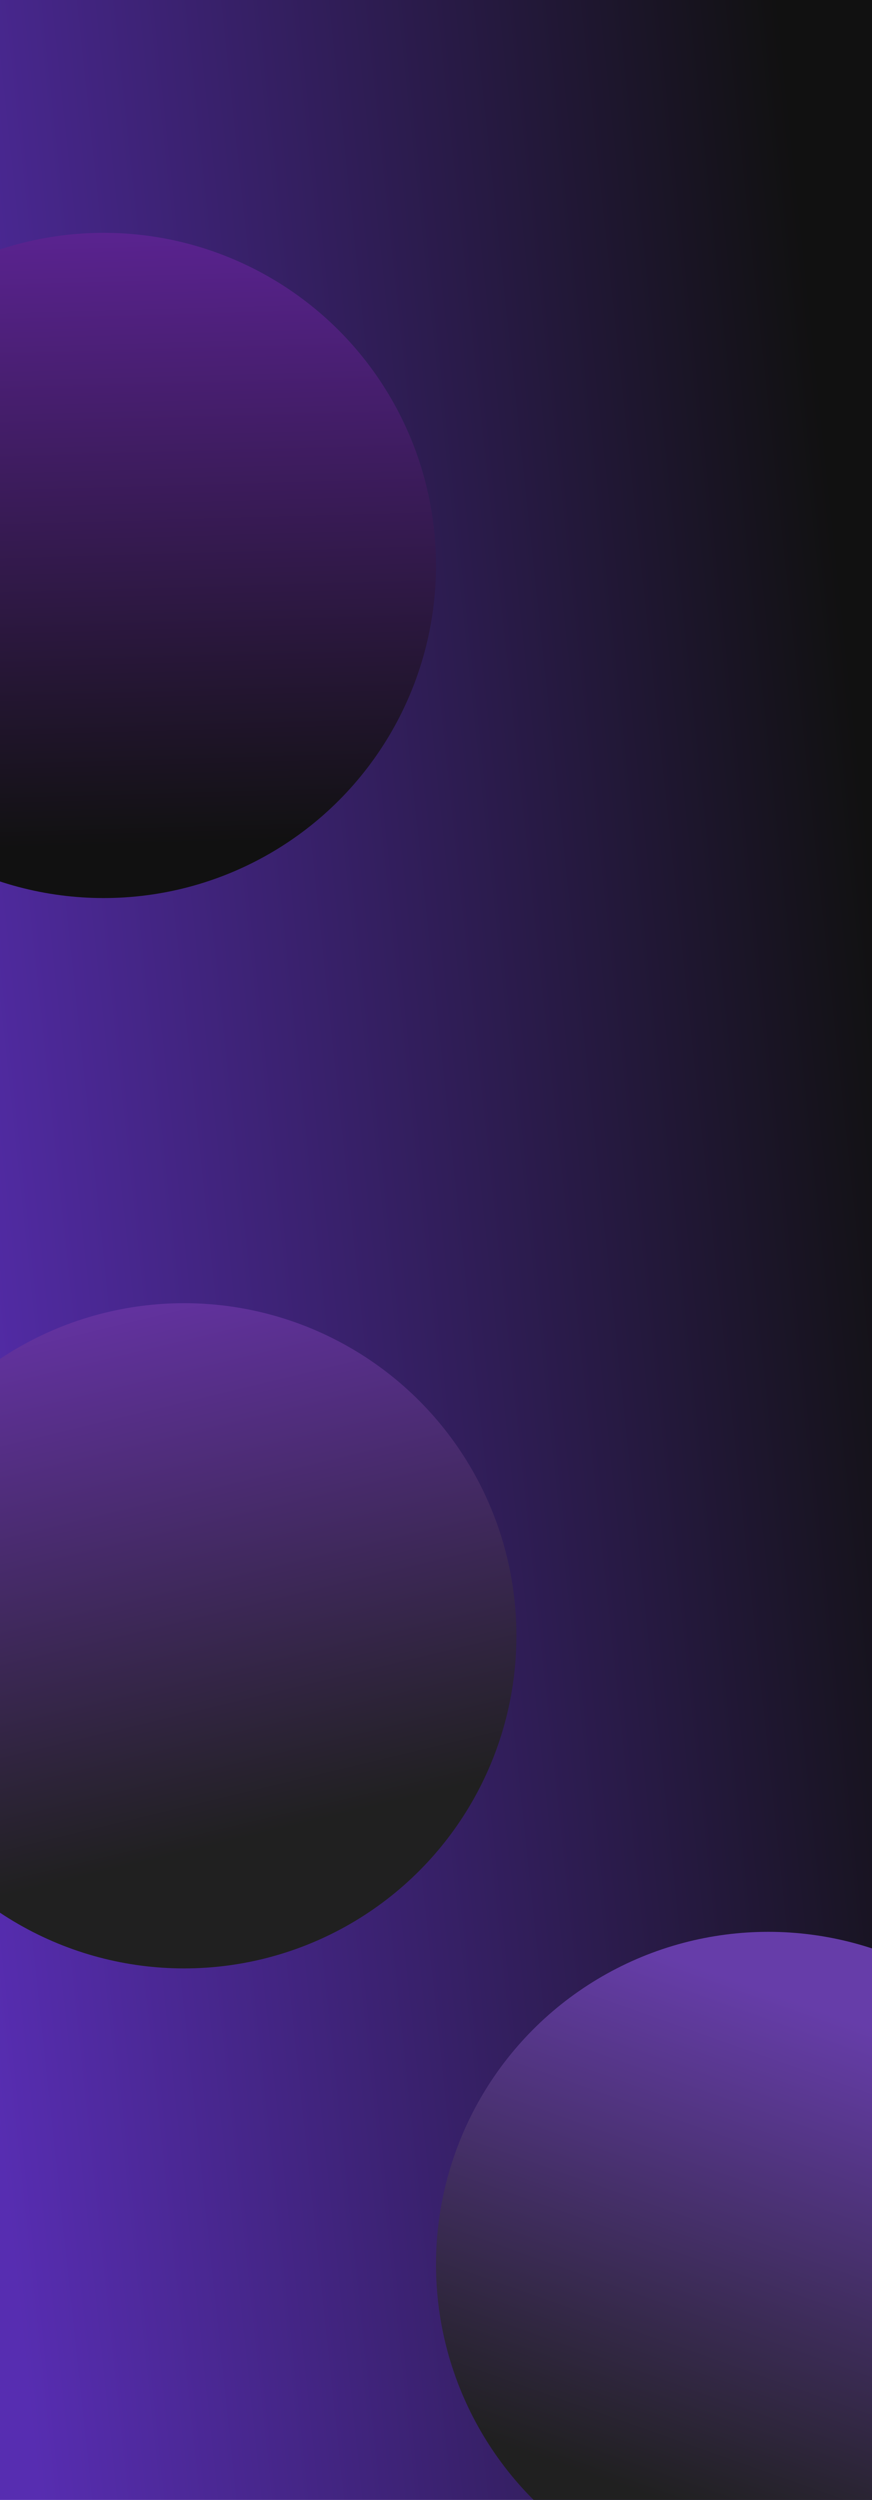 <svg width="1312" height="3758" viewBox="0 0 1312 3758" fill="none" xmlns="http://www.w3.org/2000/svg">
<g clip-path="url(#clip0_5_7604)">
<rect width="1312" height="3758" fill="url(#paint0_linear_5_7604)"/>
<g filter="url(#filter0_f_5_7604)">
<circle cx="156" cy="850" r="500" transform="rotate(-180 156 850)" fill="url(#paint1_linear_5_7604)"/>
</g>
<g filter="url(#filter1_f_5_7604)">
<circle cx="277" cy="2459" r="500" transform="rotate(-180 277 2459)" fill="url(#paint2_linear_5_7604)"/>
</g>
<g filter="url(#filter2_f_5_7604)">
<circle cx="1156" cy="3404" r="500" transform="rotate(-180 1156 3404)" fill="url(#paint3_linear_5_7604)"/>
</g>
<mask id="mask0_5_7604" style="mask-type:alpha" maskUnits="userSpaceOnUse" x="834" y="580" width="160" height="150">
<rect x="834" y="580" width="160" height="150" rx="20" fill="#C4C4C4"/>
</mask>
<g mask="url(#mask0_5_7604)">
</g>
<mask id="mask1_5_7604" style="mask-type:alpha" maskUnits="userSpaceOnUse" x="825" y="801" width="160" height="150">
<rect x="825" y="801" width="160" height="150" rx="20" fill="#C4C4C4"/>
</mask>
<g mask="url(#mask1_5_7604)">
</g>
<mask id="mask2_5_7604" style="mask-type:alpha" maskUnits="userSpaceOnUse" x="834" y="350" width="160" height="150">
<rect x="834" y="350" width="160" height="150" rx="20" fill="#C4C4C4"/>
</mask>
<g mask="url(#mask2_5_7604)">
</g>
</g>
<defs>
<filter id="filter0_f_5_7604" x="-594" y="100" width="1500" height="1500" filterUnits="userSpaceOnUse" color-interpolation-filters="sRGB">
<feFlood flood-opacity="0" result="BackgroundImageFix"/>
<feBlend mode="normal" in="SourceGraphic" in2="BackgroundImageFix" result="shape"/>
<feGaussianBlur stdDeviation="125" result="effect1_foregroundBlur_5_7604"/>
</filter>
<filter id="filter1_f_5_7604" x="-473" y="1709" width="1500" height="1500" filterUnits="userSpaceOnUse" color-interpolation-filters="sRGB">
<feFlood flood-opacity="0" result="BackgroundImageFix"/>
<feBlend mode="normal" in="SourceGraphic" in2="BackgroundImageFix" result="shape"/>
<feGaussianBlur stdDeviation="125" result="effect1_foregroundBlur_5_7604"/>
</filter>
<filter id="filter2_f_5_7604" x="406" y="2654" width="1500" height="1500" filterUnits="userSpaceOnUse" color-interpolation-filters="sRGB">
<feFlood flood-opacity="0" result="BackgroundImageFix"/>
<feBlend mode="normal" in="SourceGraphic" in2="BackgroundImageFix" result="shape"/>
<feGaussianBlur stdDeviation="125" result="effect1_foregroundBlur_5_7604"/>
</filter>
<linearGradient id="paint0_linear_5_7604" x1="1312" y1="53.934" x2="-370.495" y2="234.025" gradientUnits="userSpaceOnUse">
<stop offset="0.079" stop-color="#111111"/>
<stop offset="0.97" stop-color="#572DB1"/>
</linearGradient>
<linearGradient id="paint1_linear_5_7604" x1="156" y1="350" x2="185.615" y2="1403.46" gradientUnits="userSpaceOnUse">
<stop offset="0.074" stop-color="#111111"/>
<stop offset="1" stop-color="#5E2497"/>
</linearGradient>
<linearGradient id="paint2_linear_5_7604" x1="104.5" y1="2173.5" x2="306.615" y2="3012.46" gradientUnits="userSpaceOnUse">
<stop stop-color="#202020"/>
<stop offset="1" stop-color="#6633A6"/>
</linearGradient>
<linearGradient id="paint3_linear_5_7604" x1="1478.5" y1="2904" x2="1156" y2="3814.5" gradientUnits="userSpaceOnUse">
<stop offset="0.197" stop-color="#202020"/>
<stop offset="1" stop-color="#663DA9"/>
</linearGradient>
<clipPath id="clip0_5_7604">
<rect width="1312" height="3758" fill="white"/>
</clipPath>
</defs>
</svg>
